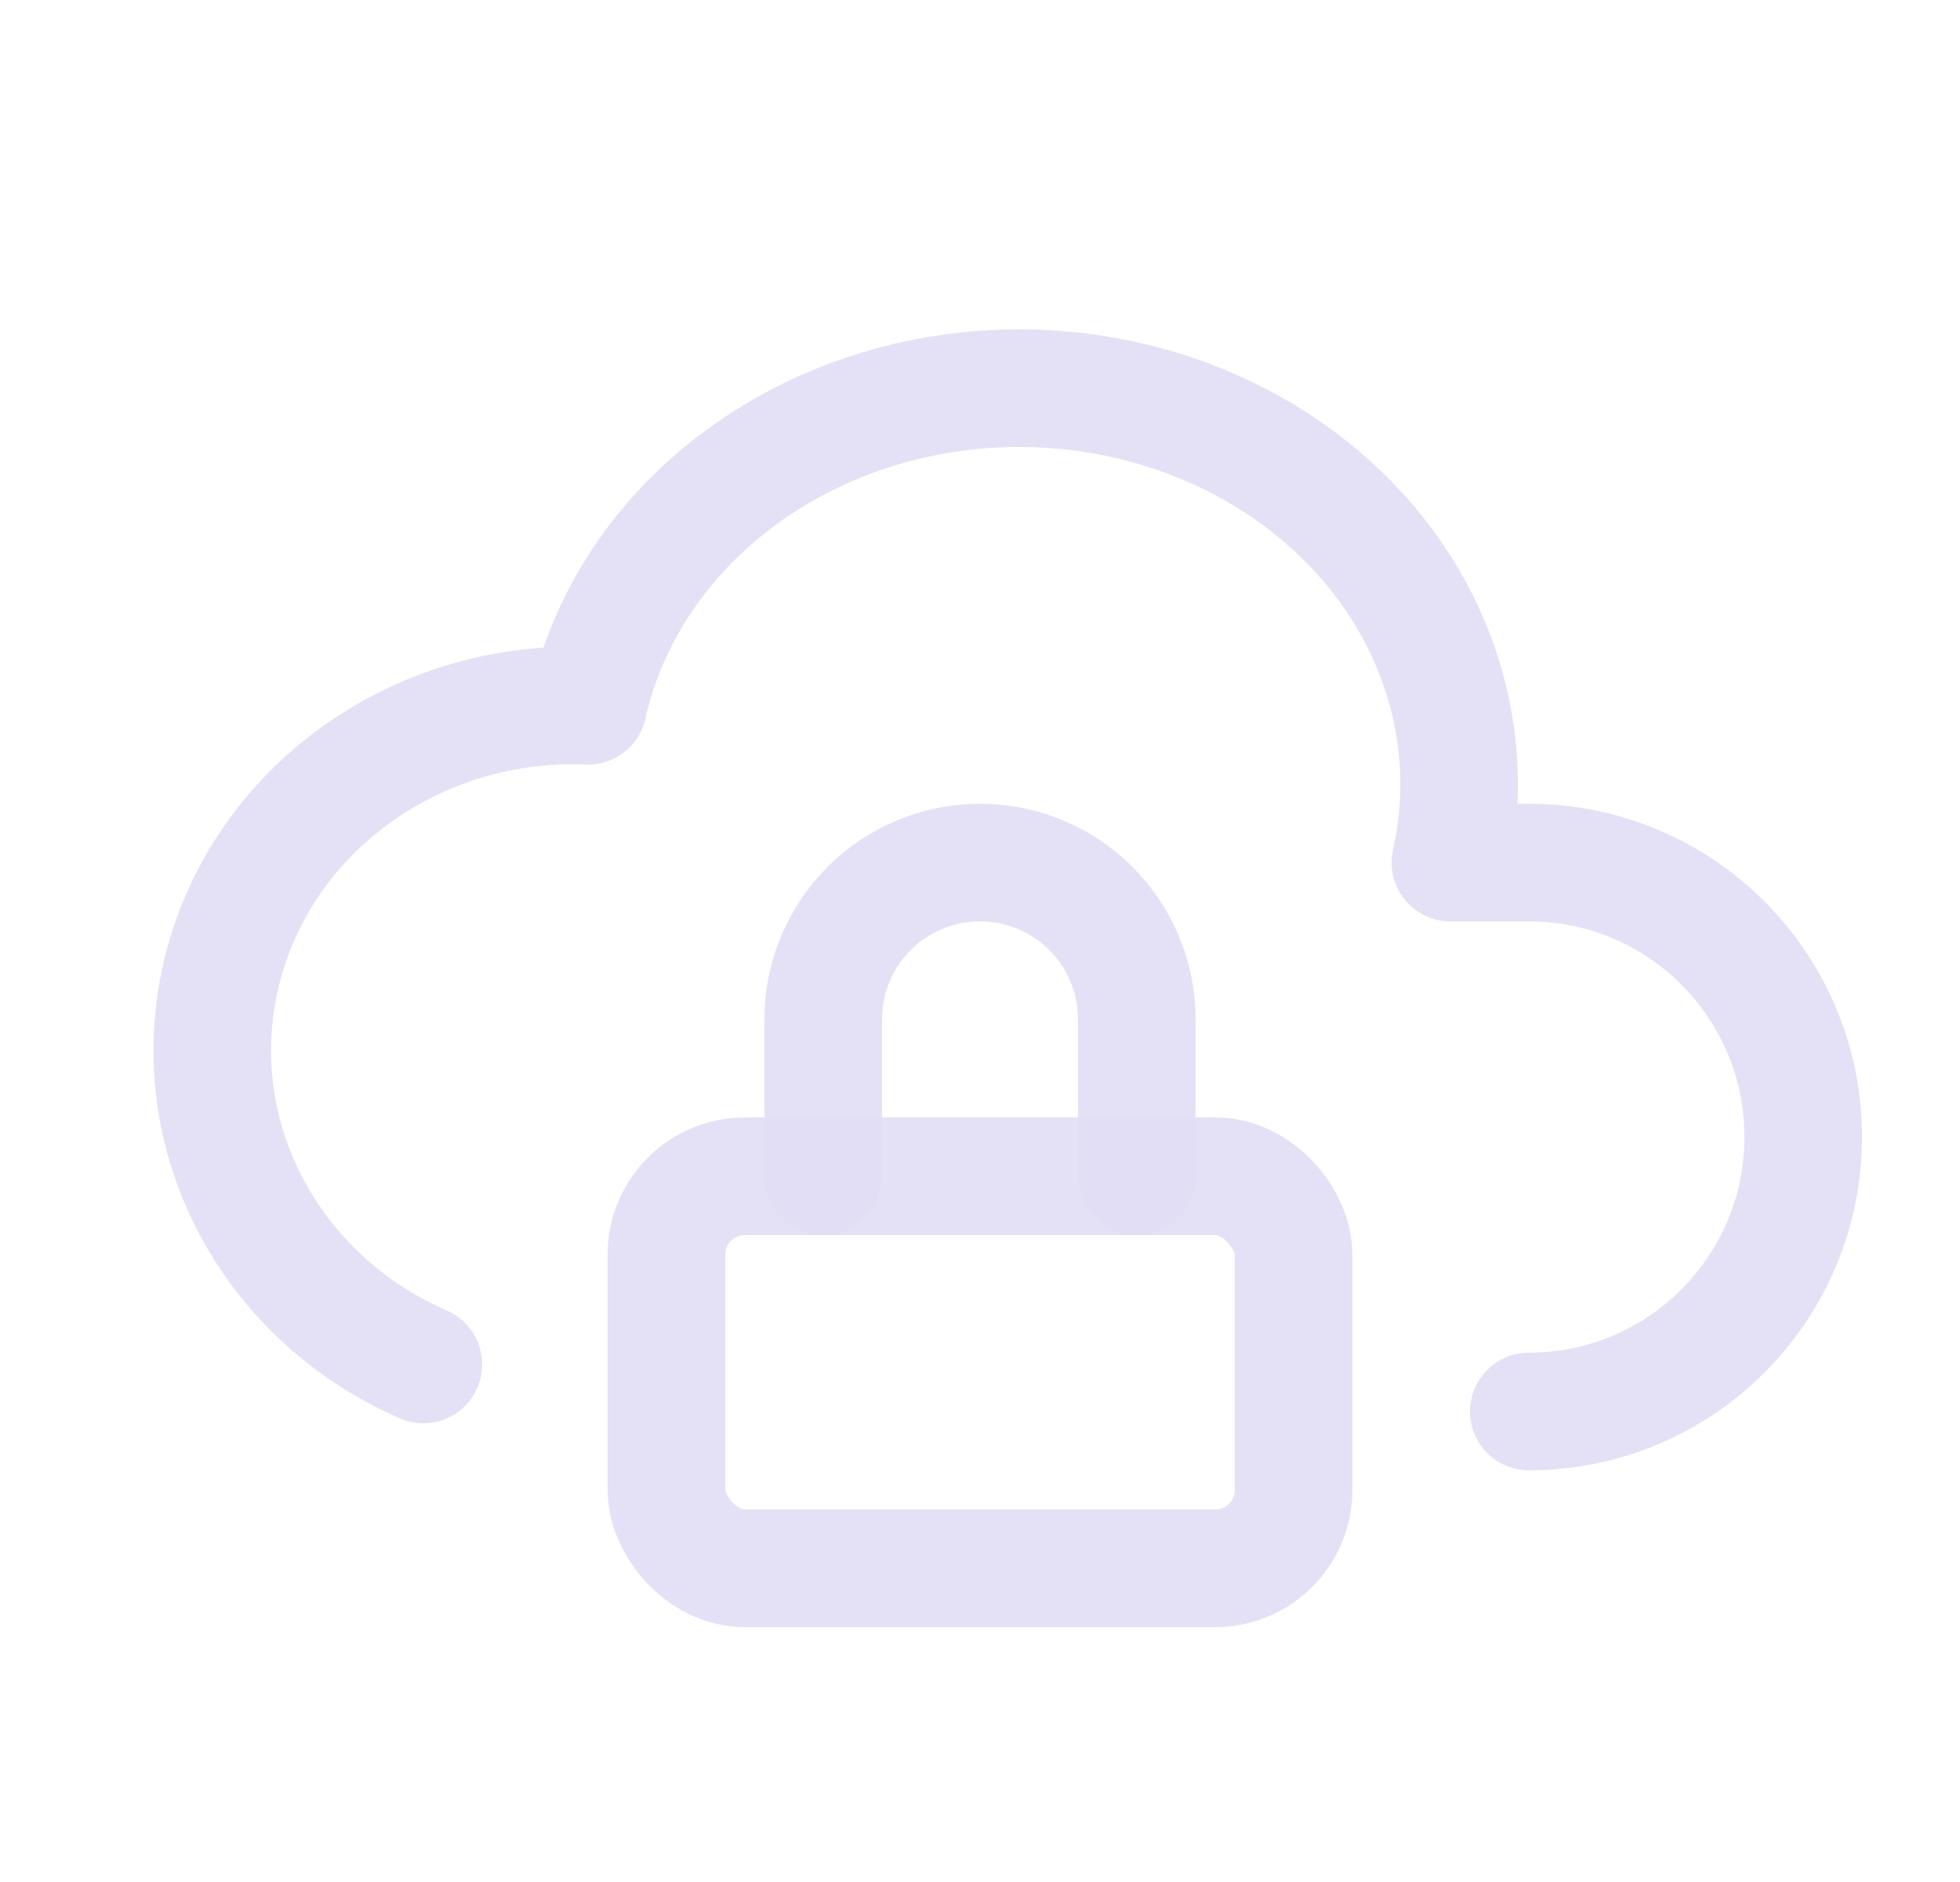 <svg width="25" height="24" viewBox="0 0 25 24" fill="none" xmlns="http://www.w3.org/2000/svg">
<path d="M19.5 18C21.433 18 23 16.433 23 14.5C23 12.567 21.433 11 19.5 11H18.5C18.897 9.232 18.215 7.407 16.712 6.213C15.209 5.02 13.112 4.638 11.212 5.213C9.312 5.788 7.897 7.232 7.5 9C5.301 8.912 3.345 10.326 2.834 12.373C2.322 14.42 3.398 16.527 5.4 17.4" stroke="#E1DEF5" stroke-opacity="0.9" stroke-width="1.5" stroke-linecap="round" stroke-linejoin="round"/>
<rect x="8.5" y="15" width="8" height="5" rx="1" stroke="#E1DEF5" stroke-opacity="0.9" stroke-width="1.5" stroke-linecap="round" stroke-linejoin="round"/>
<path d="M10.5 15V13C10.5 11.895 11.395 11 12.5 11C13.605 11 14.5 11.895 14.5 13V15" stroke="#E1DEF5" stroke-opacity="0.9" stroke-width="1.5" stroke-linecap="round" stroke-linejoin="round"/>
</svg>
